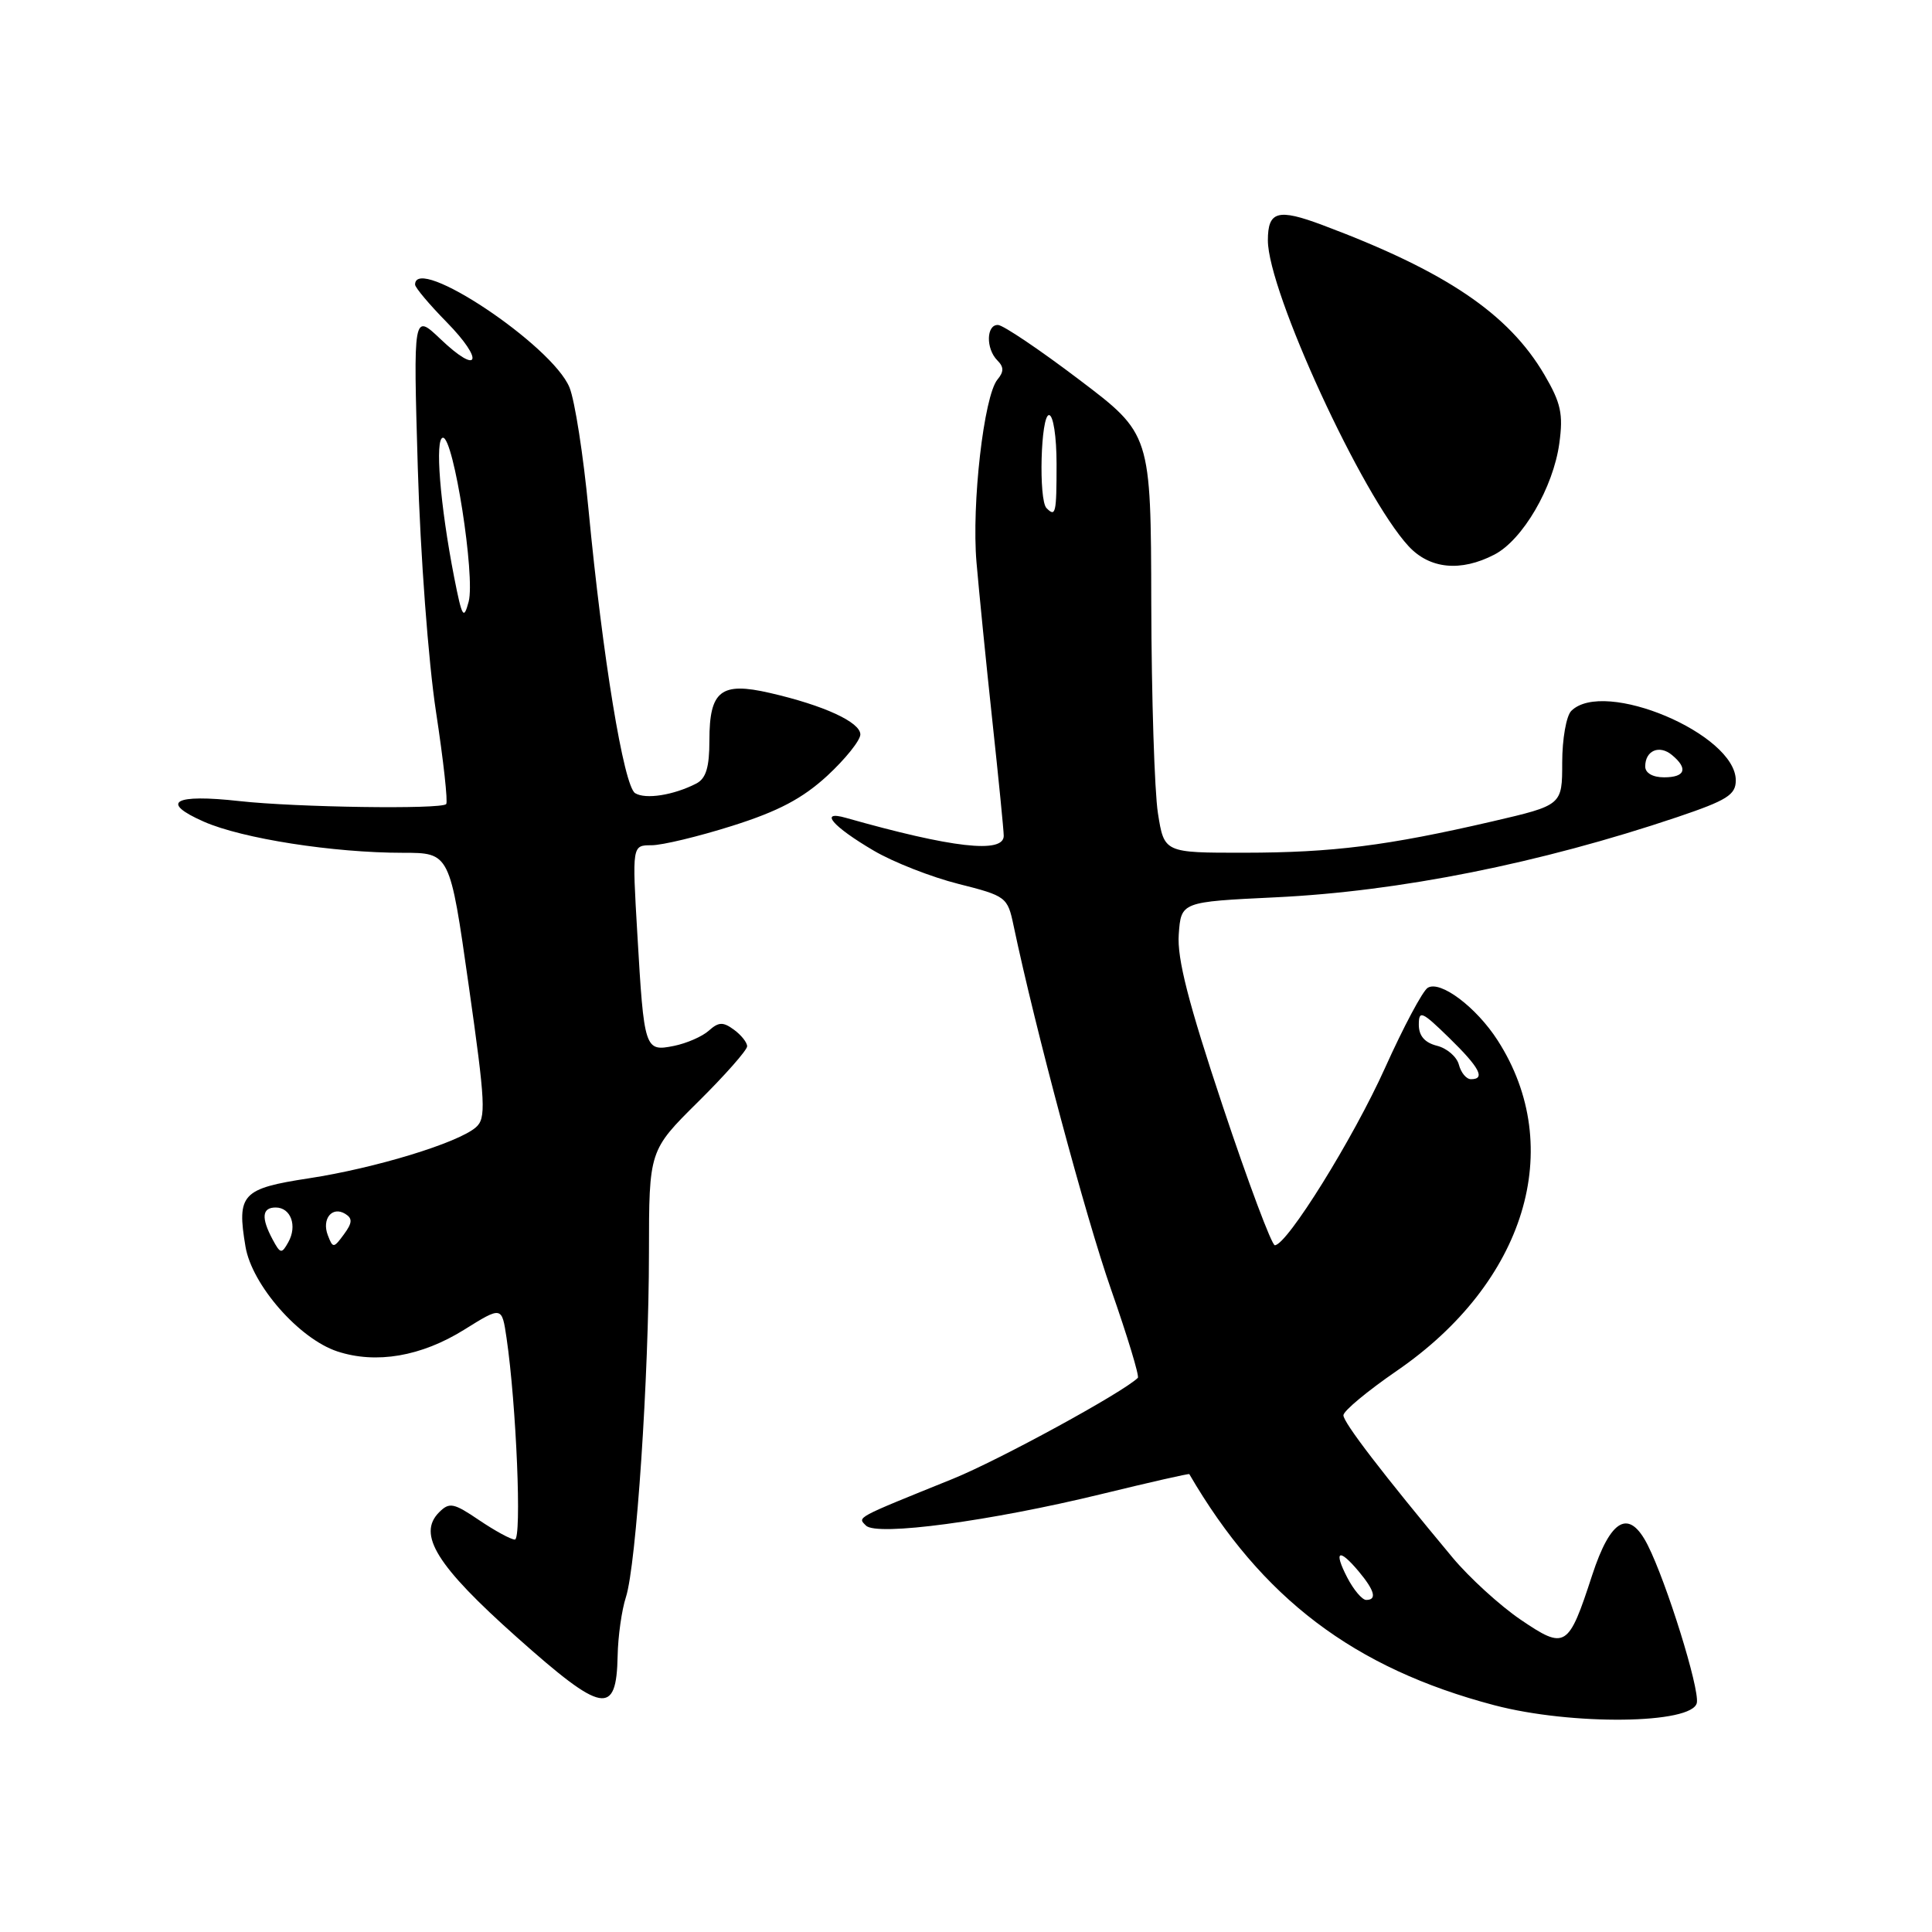 <?xml version="1.0" encoding="UTF-8" standalone="no"?>
<!DOCTYPE svg PUBLIC "-//W3C//DTD SVG 1.1//EN" "http://www.w3.org/Graphics/SVG/1.1/DTD/svg11.dtd" >
<svg xmlns="http://www.w3.org/2000/svg" xmlns:xlink="http://www.w3.org/1999/xlink" version="1.1" viewBox="0 0 256 256">
 <g >
 <path fill="currentColor"
d=" M 224.84 225.63 C 225.20 223.71 220.84 209.71 218.34 204.75 C 215.87 199.86 213.43 201.18 210.96 208.75 C 207.82 218.39 207.42 218.64 201.47 214.60 C 198.74 212.74 194.70 209.05 192.50 206.42 C 183.24 195.31 178.00 188.49 178.01 187.53 C 178.01 186.96 181.19 184.32 185.07 181.65 C 202.12 169.95 207.58 152.07 198.45 137.86 C 195.62 133.45 190.84 129.86 189.18 130.89 C 188.51 131.30 185.97 136.07 183.53 141.49 C 179.31 150.87 170.52 165.00 168.92 165.00 C 168.51 165.00 165.40 156.71 162.02 146.57 C 157.46 132.88 155.96 127.02 156.19 123.82 C 156.50 119.50 156.50 119.50 169.00 118.90 C 185.43 118.12 204.05 114.40 222.25 108.27 C 228.85 106.04 230.00 105.32 230.00 103.40 C 230.00 97.26 212.52 89.88 208.20 94.20 C 207.54 94.86 207.00 97.94 207.00 101.05 C 207.00 106.69 207.00 106.69 197.75 108.84 C 183.81 112.07 176.56 112.98 164.88 112.99 C 154.26 113.00 154.26 113.00 153.43 107.75 C 152.98 104.86 152.58 92.38 152.55 80.00 C 152.50 57.50 152.50 57.50 143.00 50.31 C 137.78 46.35 132.94 43.09 132.25 43.06 C 130.68 42.99 130.61 46.21 132.16 47.76 C 133.03 48.63 133.03 49.26 132.17 50.29 C 130.37 52.46 128.73 66.79 129.39 74.50 C 129.72 78.35 130.66 87.80 131.49 95.50 C 132.32 103.20 133.00 110.06 133.00 110.75 C 133.00 113.14 126.17 112.36 112.09 108.37 C 108.45 107.33 110.29 109.50 115.80 112.73 C 118.39 114.25 123.42 116.22 126.99 117.12 C 133.32 118.72 133.51 118.86 134.30 122.63 C 137.20 136.40 143.85 161.22 147.21 170.83 C 149.39 177.06 150.99 182.34 150.77 182.57 C 148.85 184.48 132.41 193.46 126.24 195.96 C 113.18 201.24 113.61 201.01 114.75 202.15 C 116.18 203.58 131.23 201.56 146.00 197.96 C 152.32 196.42 157.54 195.23 157.59 195.33 C 167.17 211.78 179.40 221.05 198.00 225.95 C 208.26 228.65 224.29 228.46 224.84 225.63 Z  M 81.84 219.40 C 81.89 216.83 82.38 213.33 82.94 211.62 C 84.31 207.36 85.98 182.43 85.99 165.97 C 86.00 152.44 86.00 152.44 92.50 146.00 C 96.08 142.46 99.00 139.14 99.00 138.64 C 99.00 138.13 98.21 137.14 97.25 136.44 C 95.81 135.38 95.22 135.41 93.93 136.56 C 93.07 137.34 90.98 138.25 89.29 138.59 C 85.43 139.36 85.34 139.10 84.45 123.75 C 83.76 112.00 83.76 112.00 86.33 112.00 C 87.74 112.00 92.57 110.84 97.05 109.42 C 103.13 107.50 106.33 105.81 109.61 102.80 C 112.02 100.57 114.00 98.10 114.00 97.32 C 114.00 95.69 109.16 93.46 102.02 91.82 C 95.53 90.32 94.00 91.51 94.00 98.09 C 94.00 101.69 93.55 103.16 92.25 103.83 C 89.24 105.37 85.54 105.95 84.16 105.10 C 82.65 104.17 79.85 87.10 77.98 67.50 C 77.30 60.35 76.17 53.08 75.46 51.34 C 73.19 45.76 55.00 33.64 55.00 37.71 C 55.00 38.10 56.88 40.34 59.19 42.69 C 64.22 47.82 63.49 49.82 58.37 44.93 C 54.76 41.50 54.76 41.50 55.36 62.00 C 55.70 73.50 56.76 87.68 57.77 94.30 C 58.76 100.78 59.37 106.30 59.12 106.55 C 58.41 107.26 39.23 106.98 31.74 106.15 C 23.03 105.18 21.11 106.28 27.02 108.88 C 32.11 111.12 44.16 113.00 53.38 113.00 C 59.61 113.00 59.61 113.00 62.10 130.53 C 64.34 146.29 64.43 148.20 63.04 149.39 C 60.66 151.45 49.71 154.79 40.94 156.13 C 32.04 157.49 31.36 158.23 32.53 165.19 C 33.39 170.27 39.64 177.40 44.70 179.07 C 49.84 180.76 55.82 179.74 61.51 176.19 C 66.50 173.08 66.50 173.08 67.12 177.29 C 68.42 186.13 69.16 204.00 68.22 204.00 C 67.70 204.00 65.58 202.84 63.49 201.43 C 60.11 199.14 59.55 199.02 58.19 200.38 C 55.26 203.31 57.86 207.48 68.48 216.94 C 79.87 227.09 81.68 227.42 81.84 219.40 Z  M 198.01 73.49 C 201.76 71.55 205.82 64.60 206.62 58.73 C 207.15 54.86 206.83 53.39 204.65 49.67 C 199.90 41.57 191.59 35.95 175.26 29.83 C 169.32 27.60 168.00 27.97 168.00 31.85 C 168.00 38.59 180.49 65.73 186.65 72.38 C 189.45 75.40 193.55 75.80 198.01 73.49 Z  M 178.50 209.00 C 176.67 205.45 177.42 205.09 180.06 208.25 C 182.16 210.77 182.48 212.00 181.03 212.00 C 180.49 212.00 179.35 210.65 178.50 209.00 Z  M 193.31 141.08 C 193.04 140.03 191.73 138.90 190.41 138.57 C 188.78 138.16 188.00 137.25 188.00 135.78 C 188.00 133.82 188.41 134.00 192.00 137.50 C 196.07 141.47 196.87 143.00 194.91 143.00 C 194.30 143.00 193.59 142.14 193.31 141.08 Z  M 218.00 101.56 C 218.00 99.45 219.87 98.65 221.54 100.04 C 223.72 101.84 223.31 103.00 220.50 103.00 C 218.99 103.00 218.00 102.43 218.00 101.56 Z  M 138.67 67.33 C 137.60 66.26 137.90 55.00 139.00 55.00 C 139.56 55.00 140.00 57.83 140.00 61.50 C 140.00 68.05 139.88 68.55 138.67 67.33 Z  M 36.12 164.23 C 34.58 161.35 34.72 160.00 36.53 160.00 C 38.54 160.00 39.42 162.43 38.20 164.60 C 37.32 166.18 37.15 166.15 36.12 164.23 Z  M 43.44 163.68 C 42.60 161.51 44.02 159.77 45.76 160.85 C 46.73 161.45 46.69 162.04 45.57 163.56 C 44.21 165.41 44.11 165.42 43.44 163.68 Z  M 60.18 76.50 C 58.31 66.92 57.59 58.00 58.70 58.00 C 60.12 58.00 62.99 76.38 62.10 79.72 C 61.44 82.19 61.23 81.83 60.18 76.50 Z "/>
</g>
</svg>